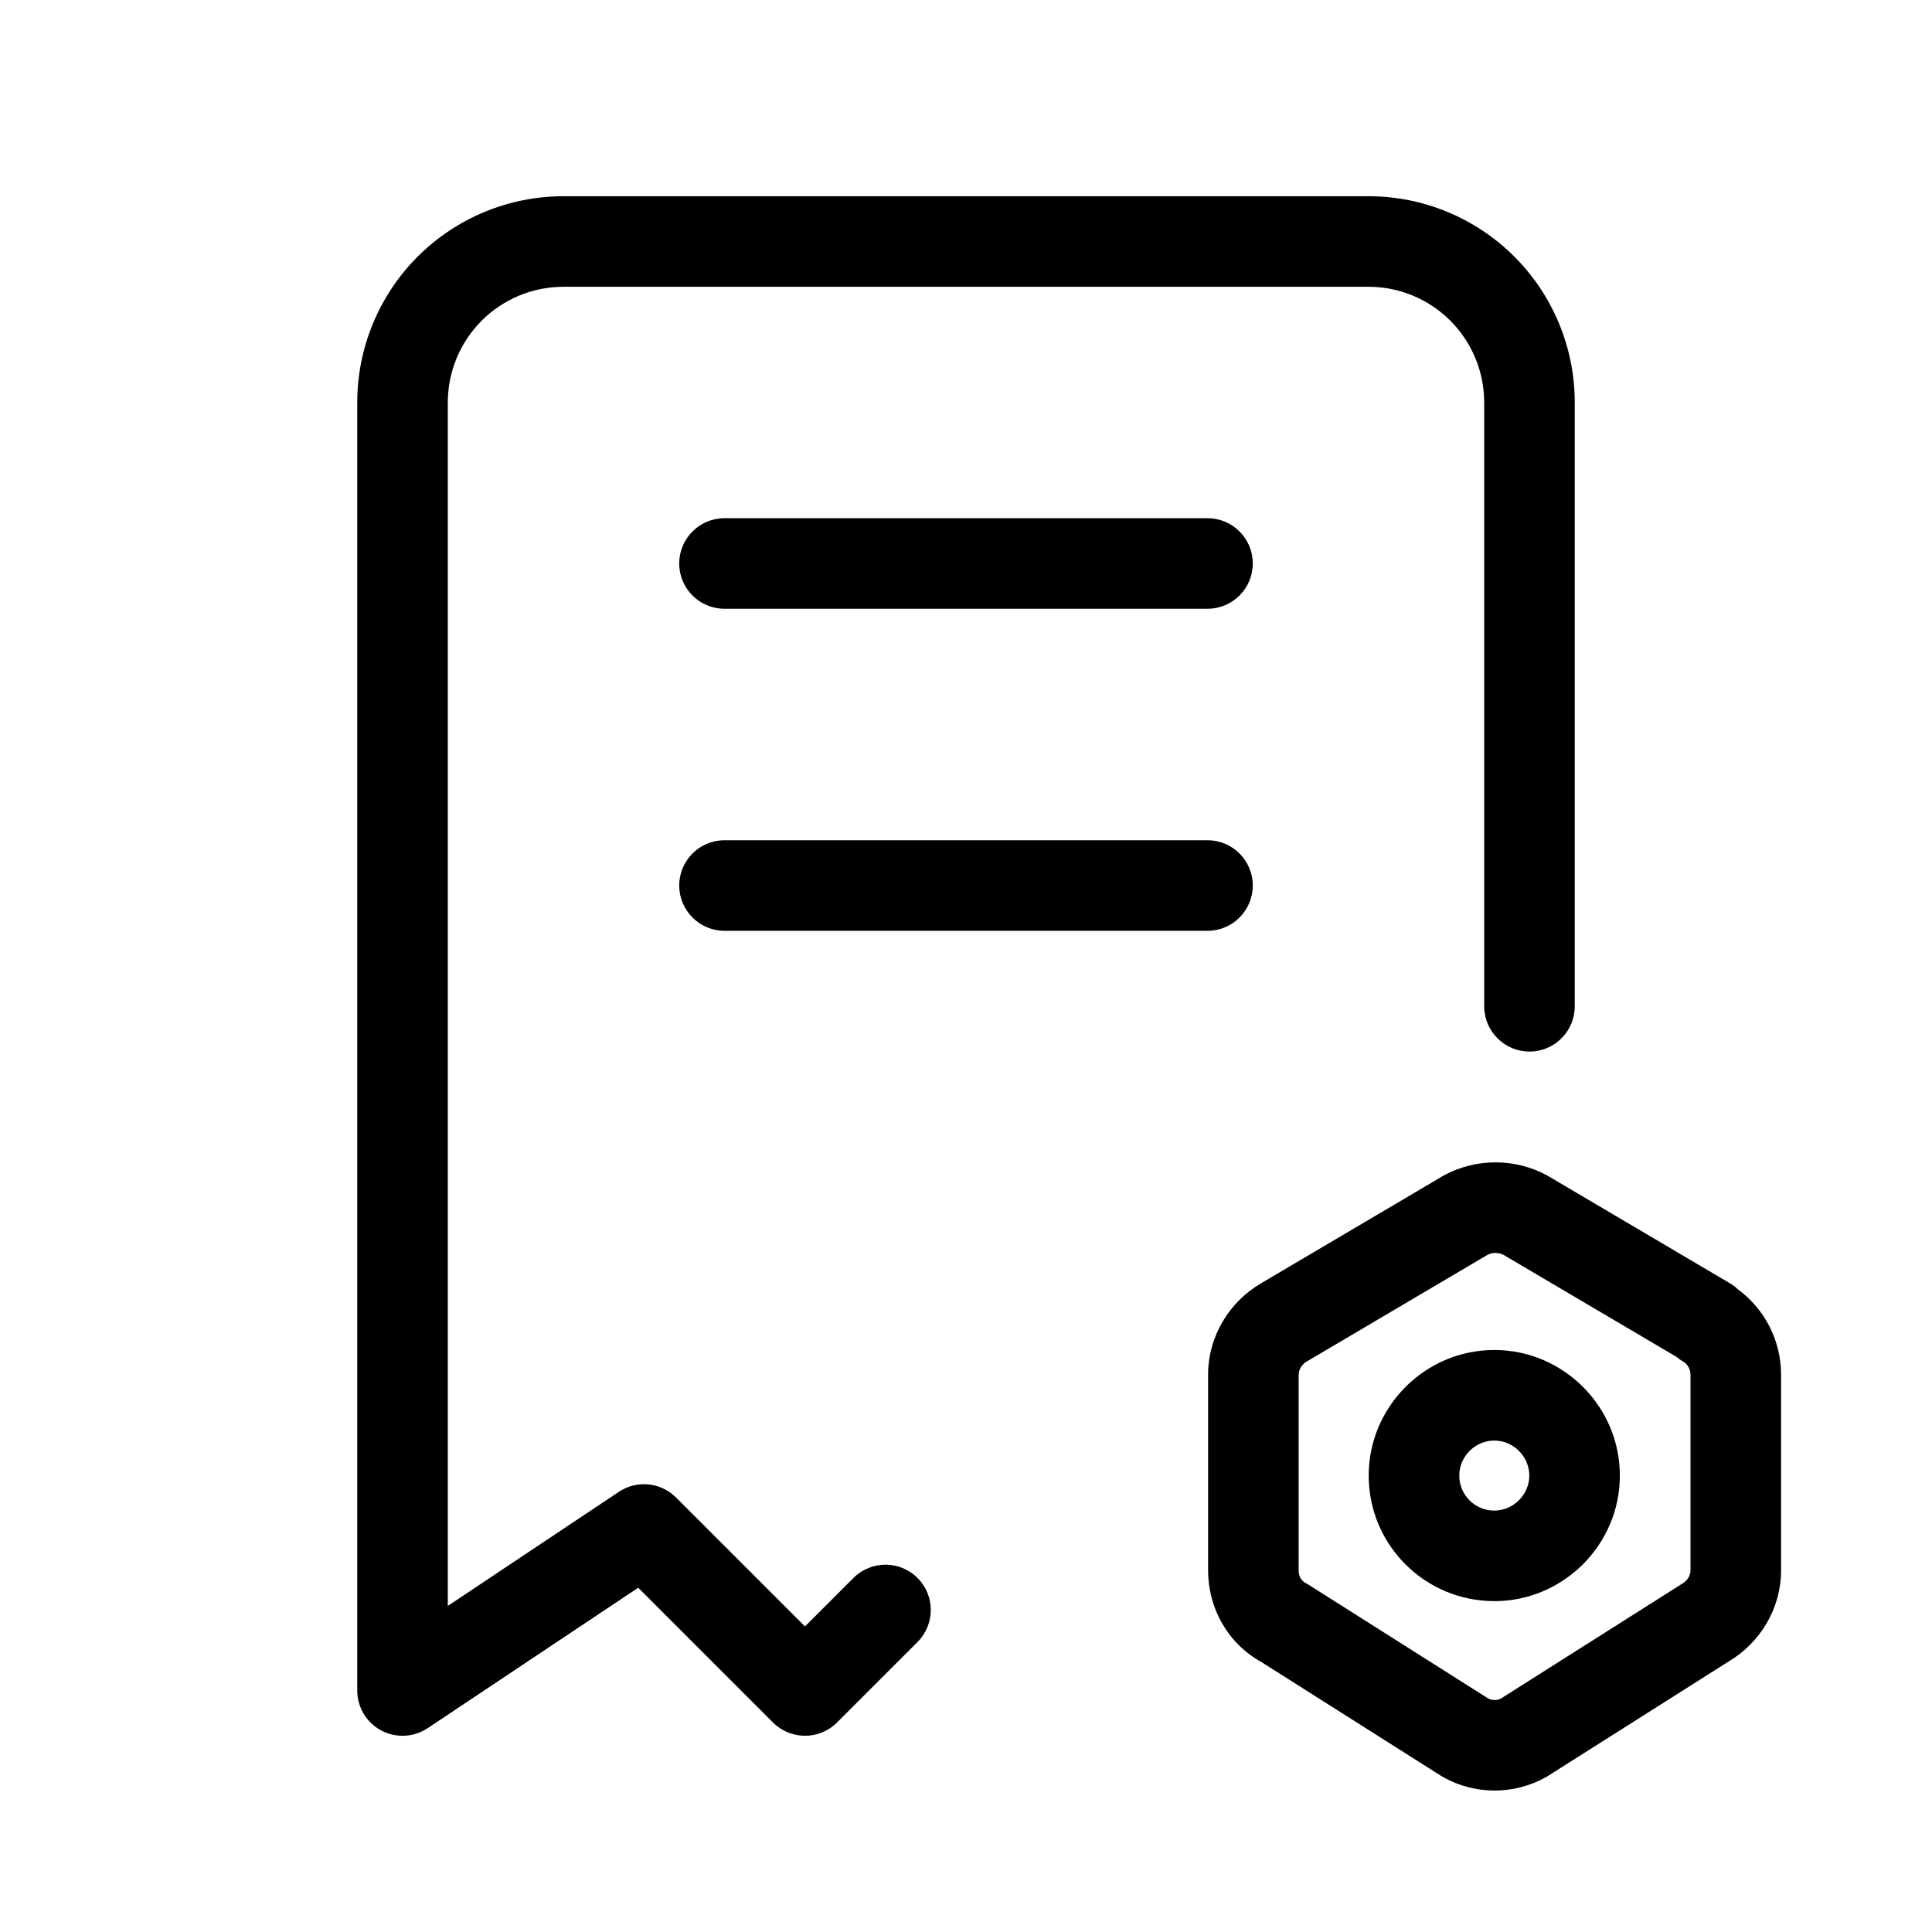<svg viewBox="0 0 32 32" xmlns="http://www.w3.org/2000/svg">
  <path
    fill-rule="evenodd"
    clip-rule="evenodd"
    d="M9.333 4.75C8.825 4.75 8.337 4.952 7.978 5.311C7.619 5.671 7.417 6.158 7.417 6.667V26.599L10.251 24.709C10.548 24.511 10.944 24.55 11.197 24.803L13.333 26.939L14.136 26.136C14.429 25.843 14.904 25.843 15.197 26.136C15.49 26.429 15.49 26.904 15.197 27.197L13.864 28.53C13.571 28.823 13.096 28.823 12.803 28.53L10.571 26.298L7.083 28.624C6.853 28.777 6.557 28.792 6.313 28.661C6.069 28.531 5.917 28.277 5.917 28V6.667C5.917 5.761 6.277 4.891 6.917 4.251C7.558 3.61 8.427 3.25 9.333 3.25H22.667C23.573 3.25 24.442 3.61 25.083 4.251C25.723 4.891 26.083 5.761 26.083 6.667V16.667C26.083 17.081 25.748 17.417 25.333 17.417C24.919 17.417 24.583 17.081 24.583 16.667V6.667C24.583 6.158 24.381 5.671 24.022 5.311C23.663 4.952 23.175 4.75 22.667 4.75H9.333ZM11.25 9.333C11.25 8.919 11.586 8.583 12 8.583H20C20.414 8.583 20.75 8.919 20.75 9.333C20.75 9.748 20.414 10.083 20 10.083H12C11.586 10.083 11.25 9.748 11.25 9.333ZM11.25 14.667C11.25 14.252 11.586 13.917 12 13.917H20C20.414 13.917 20.75 14.252 20.75 14.667C20.75 15.081 20.414 15.417 20 15.417H12C11.586 15.417 11.25 15.081 11.25 14.667Z"
  />
  <path
    fill-rule="evenodd"
    clip-rule="evenodd"
    d="M24.638 20.784L21.647 22.549C21.556 22.601 21.51 22.691 21.51 22.77V26.01C21.51 26.118 21.56 26.185 21.622 26.218C21.639 26.227 21.655 26.236 21.671 26.246L24.65 28.133C24.716 28.166 24.794 28.166 24.86 28.133L27.839 26.246C27.847 26.241 27.855 26.236 27.863 26.231C27.954 26.179 28 26.089 28 26.01V22.77C28 22.677 27.952 22.594 27.873 22.549C27.836 22.527 27.8 22.502 27.768 22.474L24.902 20.784C24.82 20.742 24.72 20.742 24.638 20.784ZM28.787 21.357C28.747 21.318 28.701 21.283 28.651 21.254L25.651 19.484C25.644 19.48 25.637 19.476 25.631 19.472C25.096 19.179 24.444 19.179 23.909 19.472C23.902 19.476 23.896 19.48 23.889 19.484L20.891 21.253C20.363 21.56 20.01 22.13 20.01 22.77V26.01C20.01 26.631 20.329 27.215 20.89 27.527L23.869 29.414C23.879 29.42 23.89 29.426 23.9 29.433C24.43 29.732 25.08 29.732 25.61 29.433C25.62 29.426 25.631 29.42 25.641 29.414L28.631 27.52C29.152 27.211 29.5 26.645 29.5 26.01V22.77C29.5 22.208 29.233 21.685 28.787 21.357ZM22.67 24.44C22.67 23.296 23.606 22.36 24.75 22.36C25.894 22.36 26.83 23.296 26.83 24.44C26.83 25.584 25.894 26.52 24.75 26.52C23.61 26.52 22.67 25.598 22.67 24.44ZM24.75 23.86C24.434 23.86 24.17 24.124 24.17 24.44C24.17 24.762 24.43 25.02 24.75 25.02C25.066 25.02 25.33 24.756 25.33 24.44C25.33 24.124 25.066 23.86 24.75 23.86Z"
  />
</svg>
